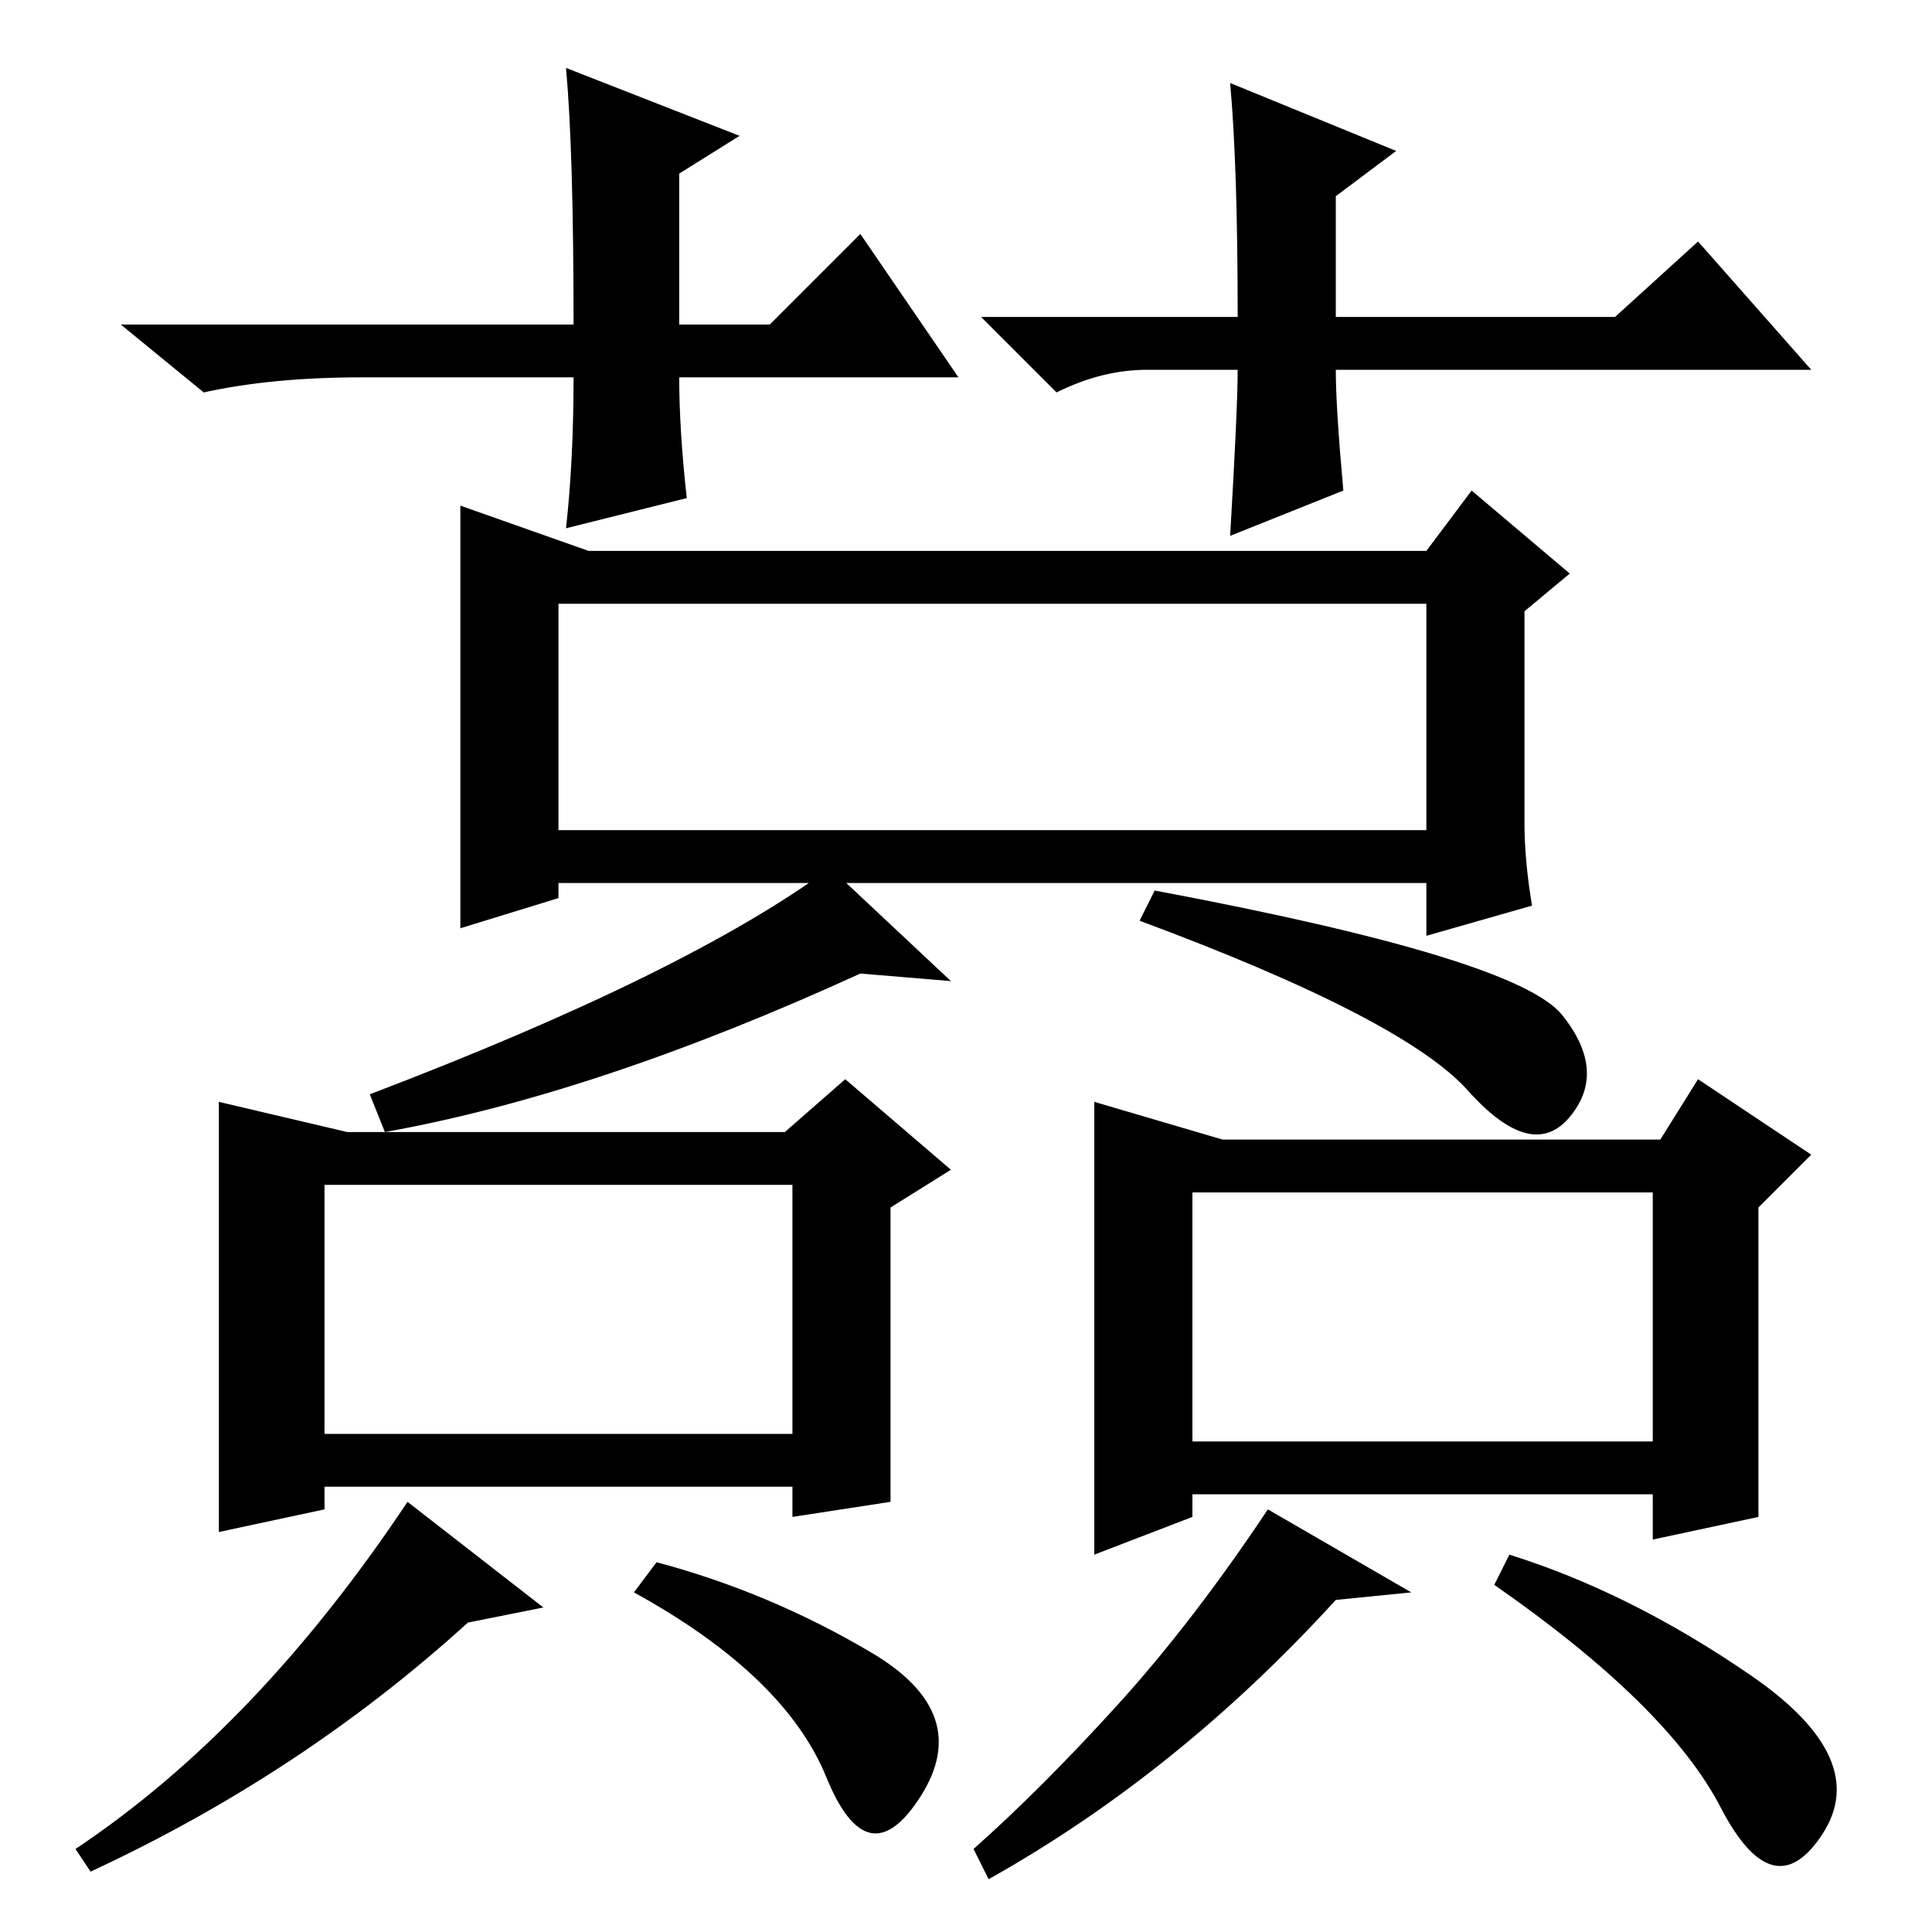 <?xml version="1.0" standalone="no"?>
<!DOCTYPE svg PUBLIC "-//W3C//DTD SVG 1.1//EN" "http://www.w3.org/Graphics/SVG/1.1/DTD/svg11.dtd" >
<svg xmlns="http://www.w3.org/2000/svg" xmlns:xlink="http://www.w3.org/1999/xlink" version="1.1" viewBox="0 -36 256 256">
  <g transform="matrix(1 0 0 -1 0 220)">
   <path fill="currentColor"
d="M127 206h-37q0 -7 1 -16l-16 -4q1 9 1 20h-28q-12 0 -21 -2l-11 9h60q0 23 -1 34l23 -9l-8 -5v-20h12l12 12zM130 214h34q0 20 -1 31l22 -9l-8 -6v-16h37l11 10l15 -17h-63q0 -5 1 -16l-15 -6q1 17 1 22h-12q-6 0 -12 -3zM158 65h61v33h-61v-33zM177 44q-21 -23 -46 -37
l-2 4q9 8 19 19t20 26l19 -11zM232 34q16 -11 9.5 -21t-13.5 3.5t-30 29.5l2 4q16 -5 32 -16zM233 55l-14 -3v6h-61v-3l-13 -5v60l17 -5h58l5 8l15 -10l-7 -7v-41zM43 66h62v33h-62v-33zM62 41q-22 -20 -50 -33l-2 3q12 8 23 19.5t21 26.5l18 -14zM115.5 37q13.5 -8 6.5 -19
t-12.5 2.5t-25.5 24.5l3 4q15 -4 28.5 -12zM118 57l-13 -2v4h-62v-3l-14 -3v57l17 -4h58l8 7l14 -12l-8 -5v-39zM74 146h115v30h-115v-30zM207 121.5q6 -7.5 1 -13.5t-13.5 3.5t-43.5 22.5l2 4q48 -9 54 -16.5zM202 147q0 -5 1 -11l-14 -4v7h-115v-2l-13 -4v56l17 -6h111
l6 8l13 -11l-6 -5v-28zM126 126l-12 1q-35 -16 -63 -21l-2 5q42 16 61 30z" />
  </g>

</svg>
